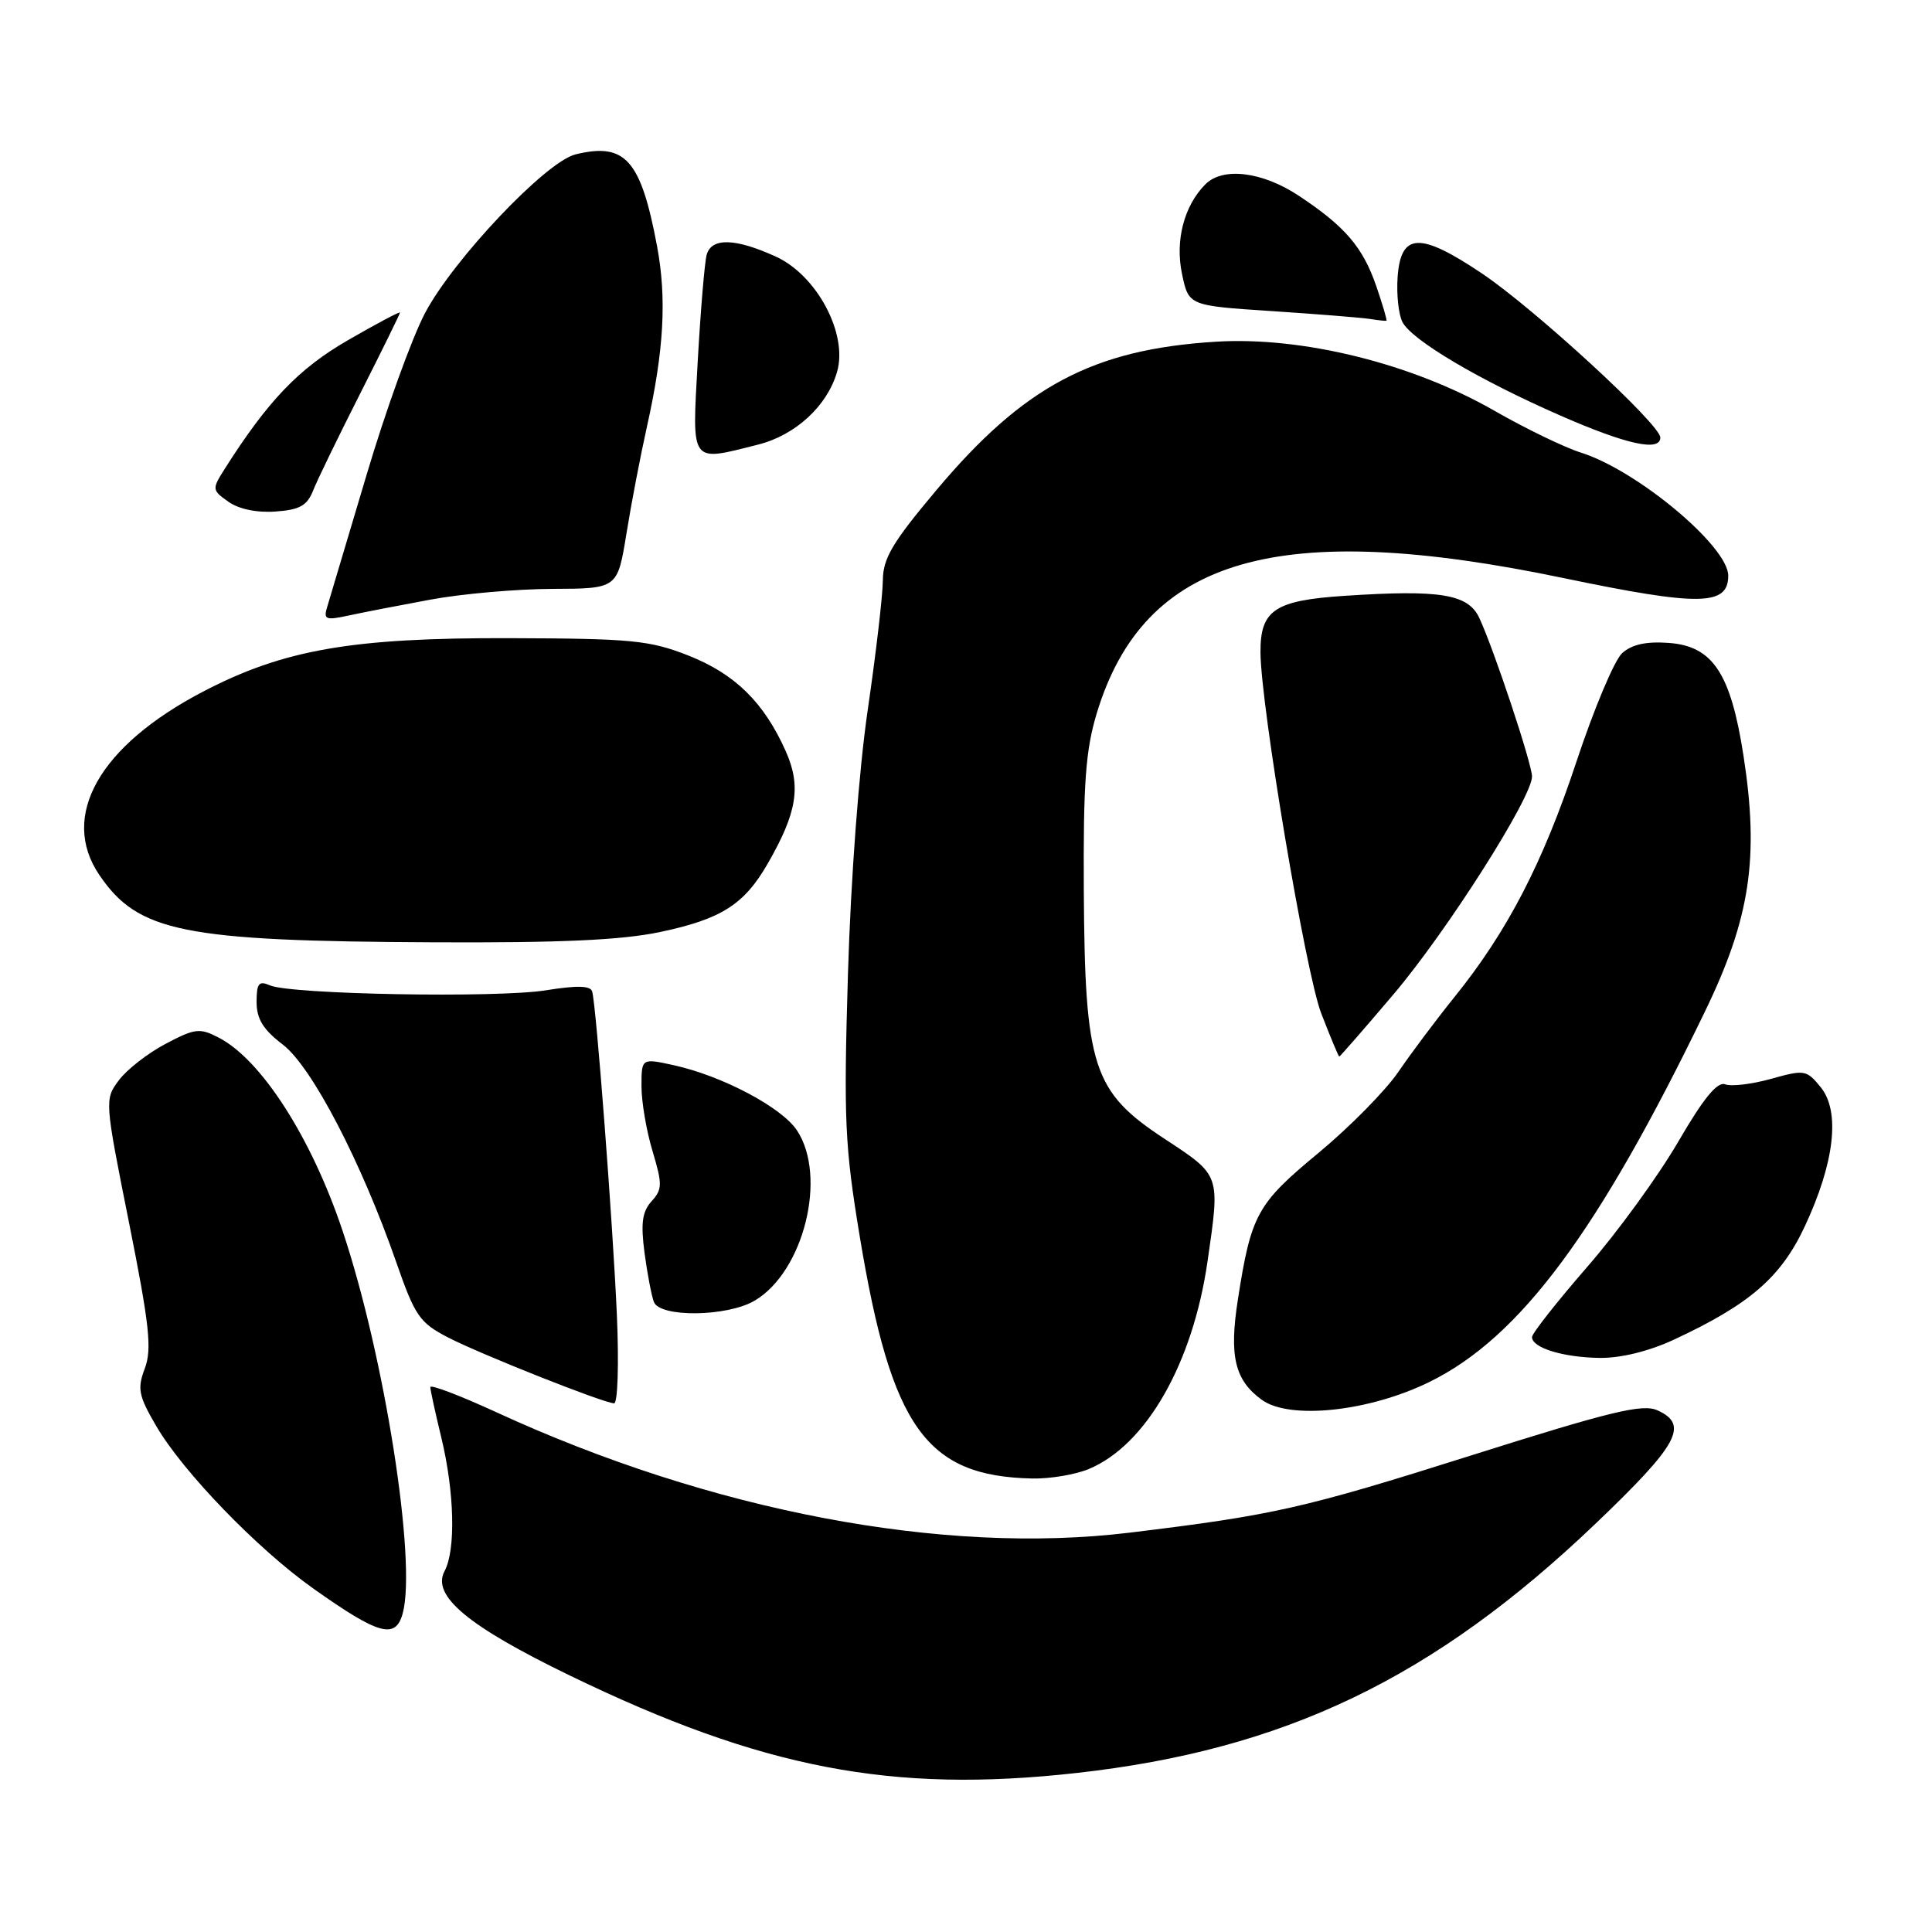 <?xml version="1.0" encoding="UTF-8" standalone="no"?>
<!DOCTYPE svg PUBLIC "-//W3C//DTD SVG 1.1//EN" "http://www.w3.org/Graphics/SVG/1.1/DTD/svg11.dtd" >
<svg xmlns="http://www.w3.org/2000/svg" xmlns:xlink="http://www.w3.org/1999/xlink" version="1.1" viewBox="0 0 256 256">
 <g >
 <path fill="currentColor"
d=" M 142.64 234.93 C 170.21 231.86 189.96 222.38 211.38 201.93 C 222.40 191.41 223.83 188.79 219.63 186.88 C 217.66 185.98 213.51 186.98 194.88 192.87 C 172.71 199.88 168.76 200.77 149.64 203.09 C 124.95 206.08 94.22 200.23 65.75 187.12 C 60.94 184.91 57.01 183.41 57.02 183.80 C 57.02 184.18 57.68 187.20 58.48 190.50 C 60.22 197.70 60.41 205.37 58.91 208.17 C 57.16 211.44 61.99 215.47 75.56 222.04 C 100.95 234.34 118.20 237.66 142.64 234.93 Z  M 53.37 213.75 C 55.22 206.83 50.94 179.63 45.39 163.08 C 41.26 150.74 34.63 140.41 28.98 137.49 C 26.46 136.18 25.83 136.26 21.93 138.32 C 19.58 139.56 16.80 141.73 15.75 143.14 C 13.85 145.68 13.86 145.82 17.09 161.98 C 19.81 175.59 20.15 178.76 19.19 181.32 C 18.17 184.01 18.35 184.93 20.69 188.94 C 24.24 195.03 34.11 205.24 41.50 210.48 C 50.22 216.66 52.43 217.27 53.37 213.75 Z  M 144.28 194.65 C 151.87 191.48 158.04 180.69 160.00 167.17 C 161.68 155.55 161.77 155.81 154.31 150.90 C 144.79 144.65 143.75 141.42 143.61 118.00 C 143.53 103.74 143.85 99.39 145.33 94.50 C 151.59 73.84 169.33 68.70 207.14 76.59 C 225.18 80.35 229.01 80.30 229.00 76.27 C 228.98 72.39 216.96 62.34 209.50 59.98 C 207.30 59.29 202.12 56.78 197.99 54.41 C 187.11 48.17 172.54 44.56 161.08 45.28 C 144.83 46.29 135.66 51.16 124.09 64.93 C 118.23 71.90 117.00 73.98 116.98 76.93 C 116.97 78.89 116.07 86.58 114.99 94.00 C 113.82 101.96 112.74 116.32 112.36 129.00 C 111.78 148.43 111.93 151.79 113.94 163.95 C 118.13 189.19 122.72 195.61 136.78 195.91 C 139.14 195.96 142.51 195.39 144.28 194.65 Z  M 189.44 183.10 C 201.40 177.22 211.79 163.24 225.93 134.00 C 231.93 121.61 233.12 113.63 231.01 100.06 C 229.32 89.19 226.94 85.61 221.12 85.19 C 218.13 84.97 216.22 85.39 214.94 86.55 C 213.92 87.47 211.21 93.92 208.91 100.86 C 204.45 114.33 199.74 123.42 192.72 132.12 C 190.33 135.08 186.99 139.54 185.29 142.03 C 183.59 144.52 178.82 149.36 174.68 152.79 C 166.56 159.51 165.78 160.92 164.03 172.17 C 162.85 179.69 163.61 182.88 167.19 185.48 C 170.89 188.17 181.44 187.04 189.44 183.10 Z  M 81.74 174.25 C 81.21 162.23 79.02 133.39 78.47 131.39 C 78.26 130.60 76.49 130.55 72.33 131.22 C 65.86 132.26 38.50 131.77 35.75 130.56 C 34.30 129.92 34.00 130.30 34.00 132.77 C 34.00 135.01 34.87 136.43 37.47 138.41 C 41.31 141.34 47.87 153.93 52.52 167.29 C 54.99 174.38 55.60 175.27 59.37 177.22 C 63.69 179.45 79.86 185.87 81.37 185.95 C 81.85 185.98 82.02 180.71 81.74 174.25 Z  M 221.76 177.53 C 231.85 172.84 235.98 169.26 239.14 162.51 C 243.09 154.07 243.87 147.29 241.26 144.07 C 239.38 141.76 239.11 141.71 234.69 142.95 C 232.15 143.66 229.41 143.99 228.60 143.68 C 227.56 143.28 225.73 145.51 222.36 151.31 C 219.74 155.81 214.32 163.28 210.30 167.89 C 206.29 172.51 203.00 176.68 203.00 177.17 C 203.00 178.60 207.14 179.87 212.00 179.93 C 214.77 179.96 218.52 179.04 221.76 177.53 Z  M 100.00 172.34 C 106.51 168.50 109.64 155.88 105.60 149.78 C 103.58 146.72 95.68 142.55 89.25 141.14 C 85.00 140.21 85.00 140.21 85.00 143.95 C 85.00 146.00 85.66 149.87 86.47 152.55 C 87.78 156.92 87.77 157.60 86.33 159.18 C 85.10 160.55 84.89 162.08 85.40 165.99 C 85.77 168.76 86.33 171.69 86.64 172.51 C 87.44 174.60 96.37 174.49 100.00 172.34 Z  M 184.65 131.75 C 191.73 123.40 203.00 105.68 203.00 102.89 C 203.00 101.22 197.95 86.02 196.01 81.87 C 194.54 78.72 190.84 78.11 178.17 78.95 C 168.89 79.56 166.99 80.84 167.02 86.44 C 167.06 93.55 173.01 128.92 175.06 134.25 C 176.28 137.41 177.36 140.00 177.46 140.00 C 177.56 140.00 180.80 136.29 184.65 131.75 Z  M 87.50 123.49 C 95.59 121.78 98.62 119.85 101.74 114.41 C 105.62 107.66 106.18 104.19 104.13 99.57 C 101.24 93.08 97.40 89.30 91.21 86.86 C 86.06 84.84 83.73 84.61 67.50 84.56 C 46.62 84.50 37.60 86.07 26.93 91.63 C 13.14 98.82 7.87 108.15 13.17 115.95 C 18.31 123.51 24.24 124.71 57.50 124.86 C 74.33 124.94 82.38 124.57 87.50 123.49 Z  M 57.00 79.46 C 61.12 78.69 68.40 78.05 73.16 78.03 C 81.82 78.00 81.82 78.00 83.00 70.75 C 83.64 66.76 84.87 60.35 85.73 56.50 C 87.98 46.41 88.36 39.55 87.06 32.60 C 84.91 21.15 82.85 18.84 76.25 20.46 C 72.34 21.41 60.05 34.39 56.31 41.50 C 54.57 44.80 51.08 54.47 48.55 63.00 C 46.01 71.53 43.68 79.35 43.36 80.40 C 42.84 82.09 43.14 82.22 46.14 81.57 C 47.99 81.17 52.88 80.22 57.00 79.46 Z  M 41.49 65.00 C 42.03 63.62 44.85 57.83 47.74 52.12 C 50.63 46.41 53.00 41.59 53.00 41.42 C 53.00 41.24 49.89 42.89 46.10 45.08 C 39.57 48.85 35.49 53.11 29.73 62.20 C 28.08 64.81 28.09 64.95 30.26 66.48 C 31.63 67.46 34.05 67.96 36.50 67.78 C 39.70 67.56 40.70 67.00 41.49 65.00 Z  M 100.46 58.91 C 105.42 57.66 109.63 53.77 110.92 49.26 C 112.37 44.22 108.23 36.46 102.78 33.99 C 97.42 31.55 94.28 31.47 93.64 33.75 C 93.37 34.71 92.84 41.01 92.46 47.75 C 91.69 61.67 91.35 61.20 100.46 58.91 Z  M 220.00 57.97 C 220.00 56.24 203.28 40.87 196.36 36.23 C 188.13 30.71 185.62 30.82 185.19 36.71 C 185.03 39.03 185.32 41.73 185.85 42.71 C 187.16 45.12 196.00 50.35 206.70 55.04 C 215.53 58.91 220.00 59.89 220.00 57.97 Z  M 182.38 37.96 C 180.60 32.77 178.25 30.01 172.10 25.94 C 167.27 22.74 162.05 22.10 159.73 24.41 C 156.90 27.25 155.69 31.86 156.62 36.28 C 157.50 40.50 157.50 40.50 168.50 41.22 C 174.55 41.62 180.40 42.09 181.50 42.26 C 182.60 42.44 183.59 42.54 183.71 42.50 C 183.82 42.46 183.22 40.41 182.38 37.96 Z "/>
</g>
</svg>